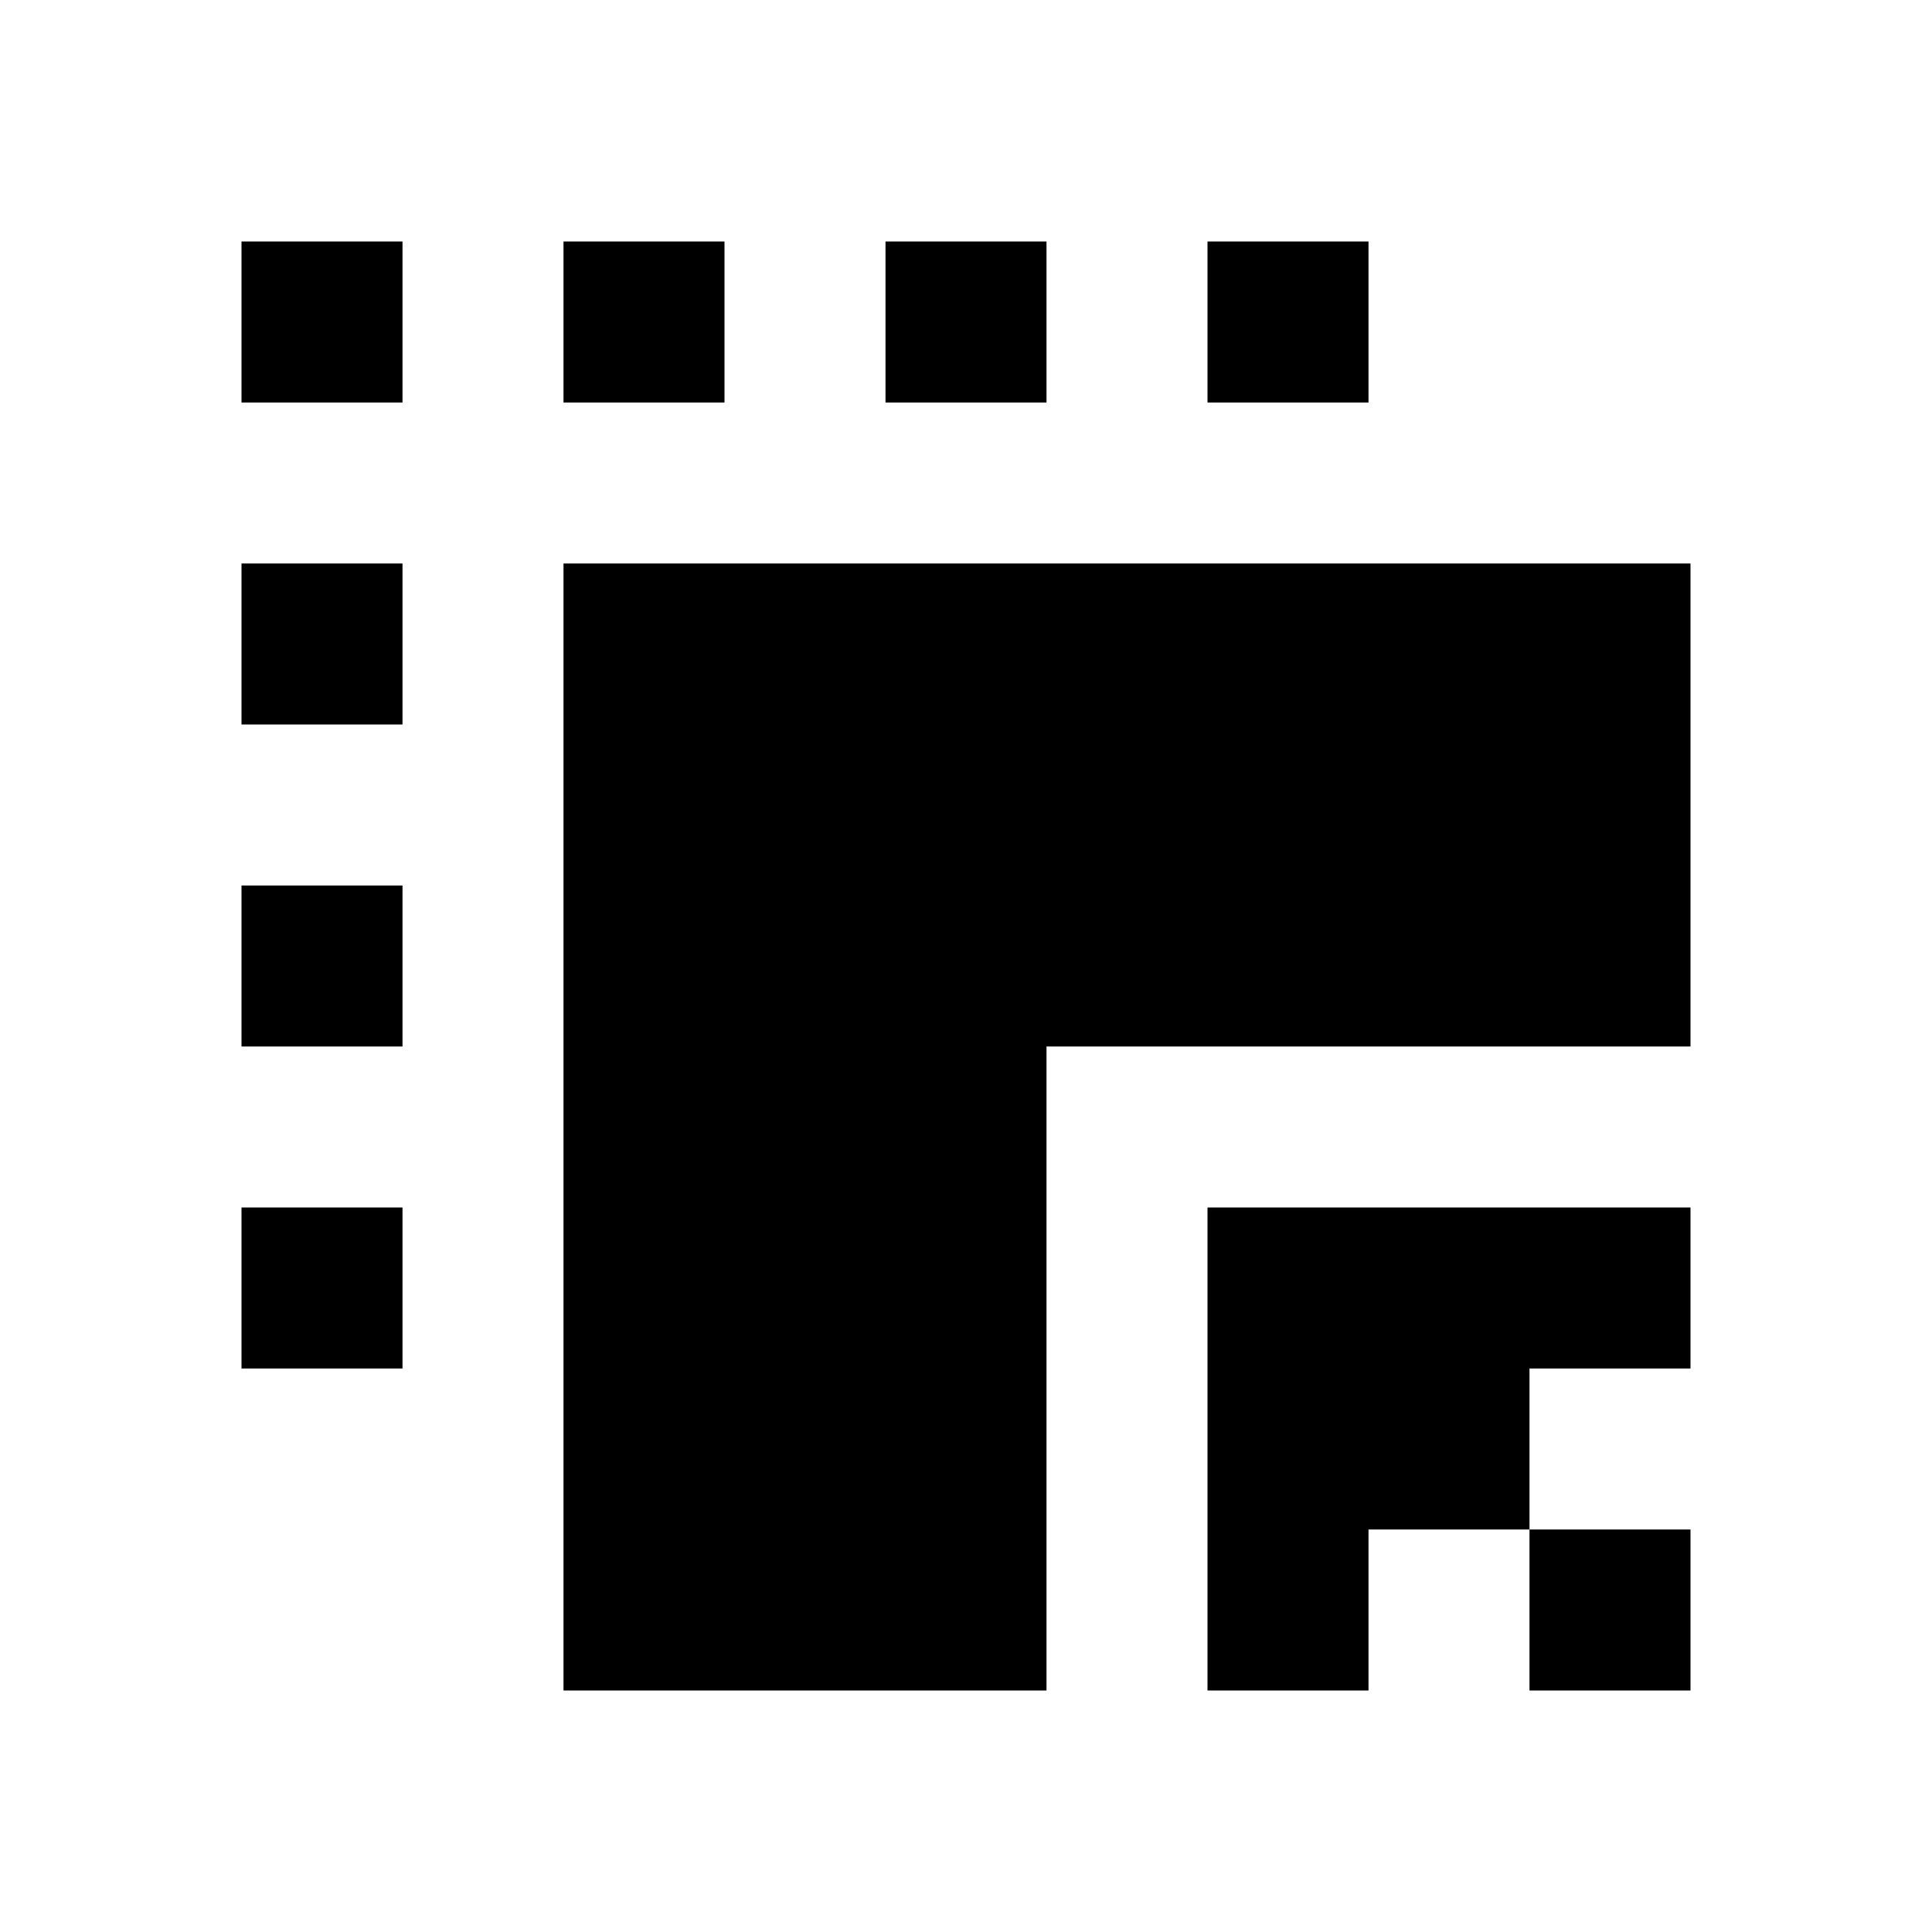 <svg width="24" height="24" viewBox="0 0 24 24" fill="none" xmlns="http://www.w3.org/2000/svg">
<path fill-rule="evenodd" clip-rule="evenodd" d="M3 3H5V5H3V3ZM7 13V7H13H21V13H13V21H7V13ZM9 3H7V5H9V3ZM3 7H5V9H3V7ZM5 11H3V13H5V11ZM3 15H5V17H3V15ZM13 3H11V5H13V3ZM15 3H17V5H15V3ZM17 15H21V17H19V19H17V21H15V17V15H17ZM19 19V21H21V19H19Z" fill="currentColor"/>
</svg>
